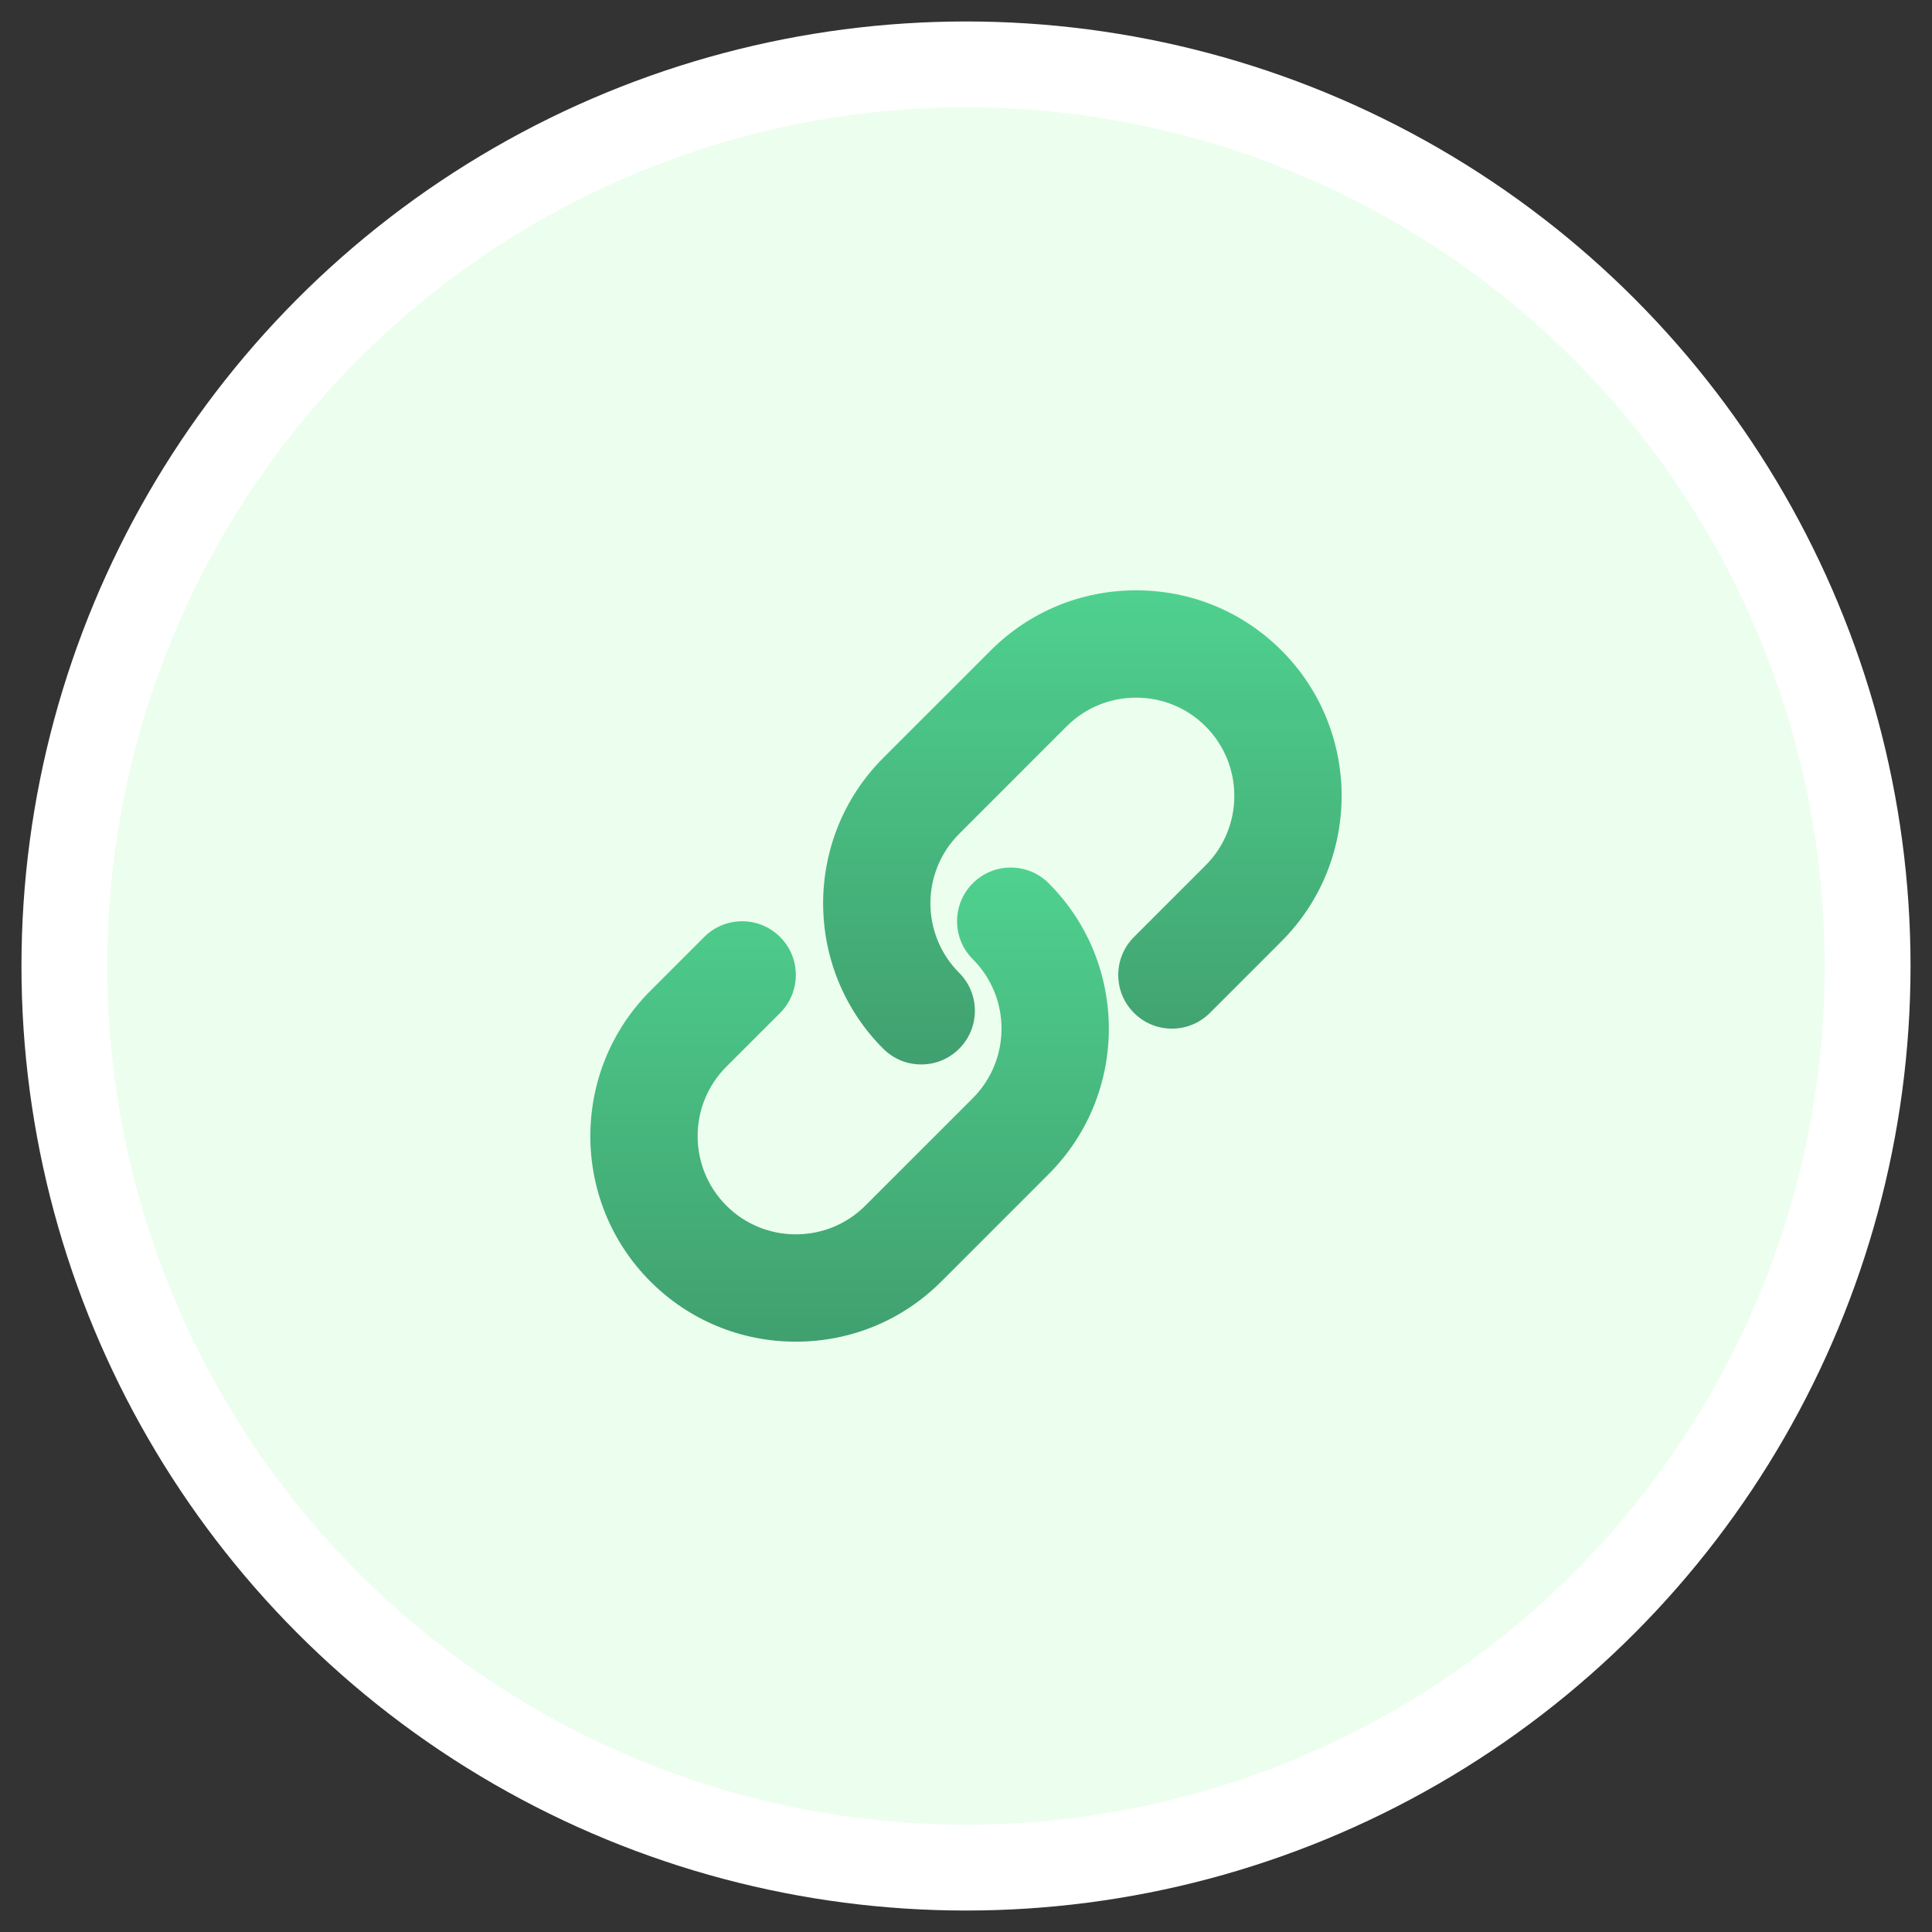 <svg width="72" height="72" viewBox="0 0 72 72" fill="none" xmlns="http://www.w3.org/2000/svg">
<rect x="0" y="0" width="72" height="72" fill="#333333" stroke="none"/>
<circle cx="36" cy="36" r="33.6" fill="#ECFEEE" stroke="white" stroke-width="3.2"/>
<g clip-path="url(#clip0_91_20658)">
<path d="M34.331 39.669C33.797 39.669 33.295 39.461 32.916 39.083C29.929 36.095 29.929 31.233 32.916 28.245L36.921 24.241C38.366 22.796 40.29 22 42.339 22C44.389 22 46.313 22.796 47.758 24.241C50.745 27.229 50.745 32.091 47.758 35.079L45.089 37.748C44.711 38.126 44.209 38.334 43.674 38.334C43.14 38.334 42.638 38.126 42.26 37.748C41.882 37.371 41.674 36.868 41.674 36.334C41.674 35.8 41.882 35.297 42.26 34.919L44.929 32.25C46.357 30.822 46.357 28.498 44.929 27.07C44.239 26.38 43.319 26 42.339 26C41.36 26 40.44 26.38 39.749 27.07L35.745 31.075C34.317 32.502 34.317 34.826 35.745 36.254C36.526 37.034 36.526 38.303 35.745 39.083C35.367 39.461 34.865 39.669 34.331 39.669Z" fill="url(#paint0_linear_91_20658)"/>
<path d="M29.659 50C27.61 50 25.686 49.204 24.241 47.759C21.253 44.771 21.253 39.909 24.241 36.922L26.243 34.919C26.621 34.541 27.124 34.333 27.658 34.333C28.192 34.333 28.694 34.542 29.072 34.919C29.45 35.297 29.658 35.8 29.658 36.334C29.658 36.868 29.45 37.371 29.072 37.749L27.07 39.751C25.642 41.178 25.642 43.502 27.07 44.93C27.76 45.62 28.68 46 29.659 46C30.639 46 31.559 45.62 32.249 44.93L36.253 40.926C37.681 39.498 37.681 37.174 36.253 35.746C35.876 35.369 35.667 34.866 35.667 34.332C35.667 33.798 35.876 33.295 36.253 32.917C36.631 32.539 37.134 32.331 37.668 32.331C38.202 32.331 38.704 32.539 39.082 32.917C42.07 35.905 42.07 40.767 39.082 43.755L35.078 47.759C33.633 49.204 31.709 50 29.659 50Z" fill="url(#paint1_linear_91_20658)"/>
</g>
<defs>
<linearGradient id="paint0_linear_91_20658" x1="40.337" y1="22" x2="40.337" y2="39.669" gradientUnits="userSpaceOnUse">
<stop stop-color="#4FD18F"/>
<stop offset="1" stop-color="#40A06F"/>
</linearGradient>
<linearGradient id="paint1_linear_91_20658" x1="31.661" y1="32.331" x2="31.661" y2="50" gradientUnits="userSpaceOnUse">
<stop stop-color="#4FD18F"/>
<stop offset="1" stop-color="#40A06F"/>
</linearGradient>
<clipPath id="clip0_91_20658">
<rect width="28" height="28" fill="white" transform="translate(22 22)"/>
</clipPath>
</defs>
</svg>
